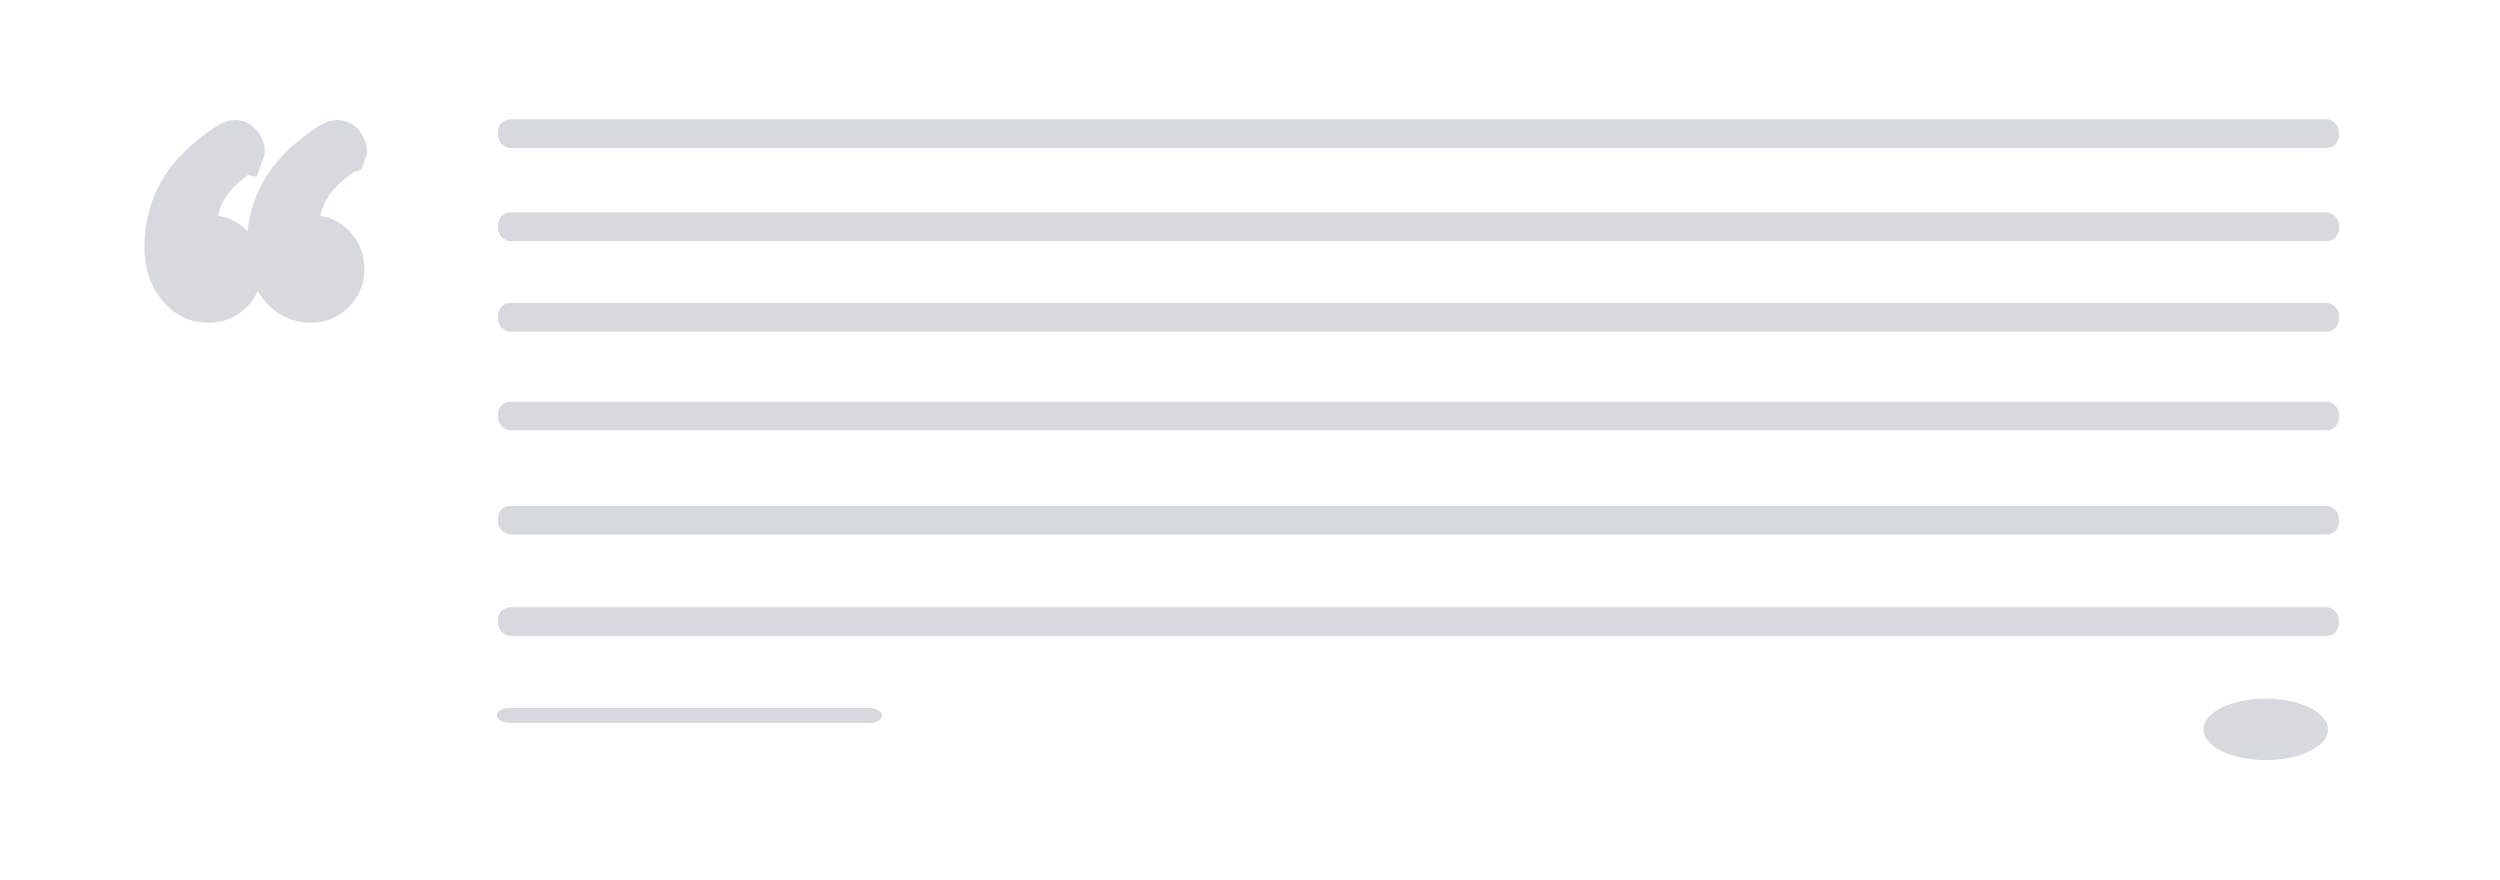 <?xml version="1.0"?>
<svg width="304" height="107" xmlns="http://www.w3.org/2000/svg" xmlns:svg="http://www.w3.org/2000/svg">
 <title>Group 3</title>
 <desc>Created with Sketch.</desc>
 <g class="layer">
  <title>Layer 1</title>
  <g fill="none" id="svg_1">
   <path d="m44.25,100l304,0l0,107l-304,0l0,-107z" fill="none" id="svg_2"/>
   <g fill="#D6D9DD" id="svg_6">
    <ellipse cx="275.512" cy="88.692" fill="#d6d9dd" id="svg_12" rx="7.571" ry="3.733"/>
    <rect fill="#d6d9dd" height="3.483" id="svg_13" rx="1.5" width="223.858" x="60.56" y="14.506"/>
    <rect fill="#d6d9dd" height="3.483" id="svg_18" rx="1.5" width="223.858" x="60.56" y="25.839"/>
    <rect fill="#d6d9dd" height="3.483" id="svg_19" rx="1.5" width="223.858" x="60.56" y="36.839"/>
    <rect fill="#d6d9dd" height="1.816" id="svg_23" rx="1.5" width="46.858" x="60.404" y="86.092"/>
    <rect fill="#d6d9dd" height="3.483" id="svg_24" rx="1.5" width="223.858" x="60.56" y="48.839"/>
    <rect fill="#d6d9dd" height="3.483" id="svg_25" rx="1.5" width="223.858" x="60.56" y="61.506"/>
    <rect fill="#d6d9dd" height="3.483" id="svg_26" rx="1.5" width="223.858" x="60.56" y="73.839"/>
   </g>
  </g>
  <path d="m29.589,18.636c-3.773,2.415 -5.658,5.325 -5.658,8.729c0,1.058 0.184,1.587 0.552,1.587l0.38,-0.103c0.299,-0.115 0.54,-0.173 0.725,-0.173c1.081,0 1.984,0.394 2.708,1.178c0.725,0.786 1.087,1.756 1.087,2.911c0,1.109 -0.391,2.051 -1.173,2.824c-0.782,0.773 -1.726,1.161 -2.829,1.161c-1.541,0 -2.813,-0.633 -3.813,-1.901c-1.001,-1.266 -1.5,-2.856 -1.5,-4.77c0,-2.165 0.425,-4.147 1.277,-5.945c0.851,-1.797 2.15,-3.421 3.898,-4.873c1.748,-1.451 2.864,-2.177 3.347,-2.177c0.322,0 0.587,0.155 0.794,0.466c0.207,0.311 0.311,0.581 0.311,0.811l-0.103,0.276zm12.42,0c-3.773,2.415 -5.658,5.325 -5.658,8.729c0,1.058 0.184,1.587 0.552,1.587l0.38,-0.103c0.299,-0.115 0.54,-0.173 0.725,-0.173c1.058,0 1.955,0.394 2.691,1.178c0.737,0.786 1.104,1.756 1.104,2.911c0,1.109 -0.391,2.051 -1.173,2.824c-0.782,0.773 -1.726,1.161 -2.829,1.161c-1.541,0 -2.813,-0.633 -3.813,-1.901c-1.001,-1.266 -1.5,-2.856 -1.5,-4.77c0,-2.189 0.43,-4.187 1.294,-5.996c0.863,-1.808 2.162,-3.428 3.899,-4.856c1.737,-1.428 2.846,-2.143 3.329,-2.143c0.322,0 0.587,0.155 0.794,0.466c0.207,0.311 0.311,0.581 0.311,0.811l-0.104,0.275z" fill="#d6d9dd" id="svg_16" stroke="#d6d9dd" stroke-width="5"/>
 </g>
</svg>
